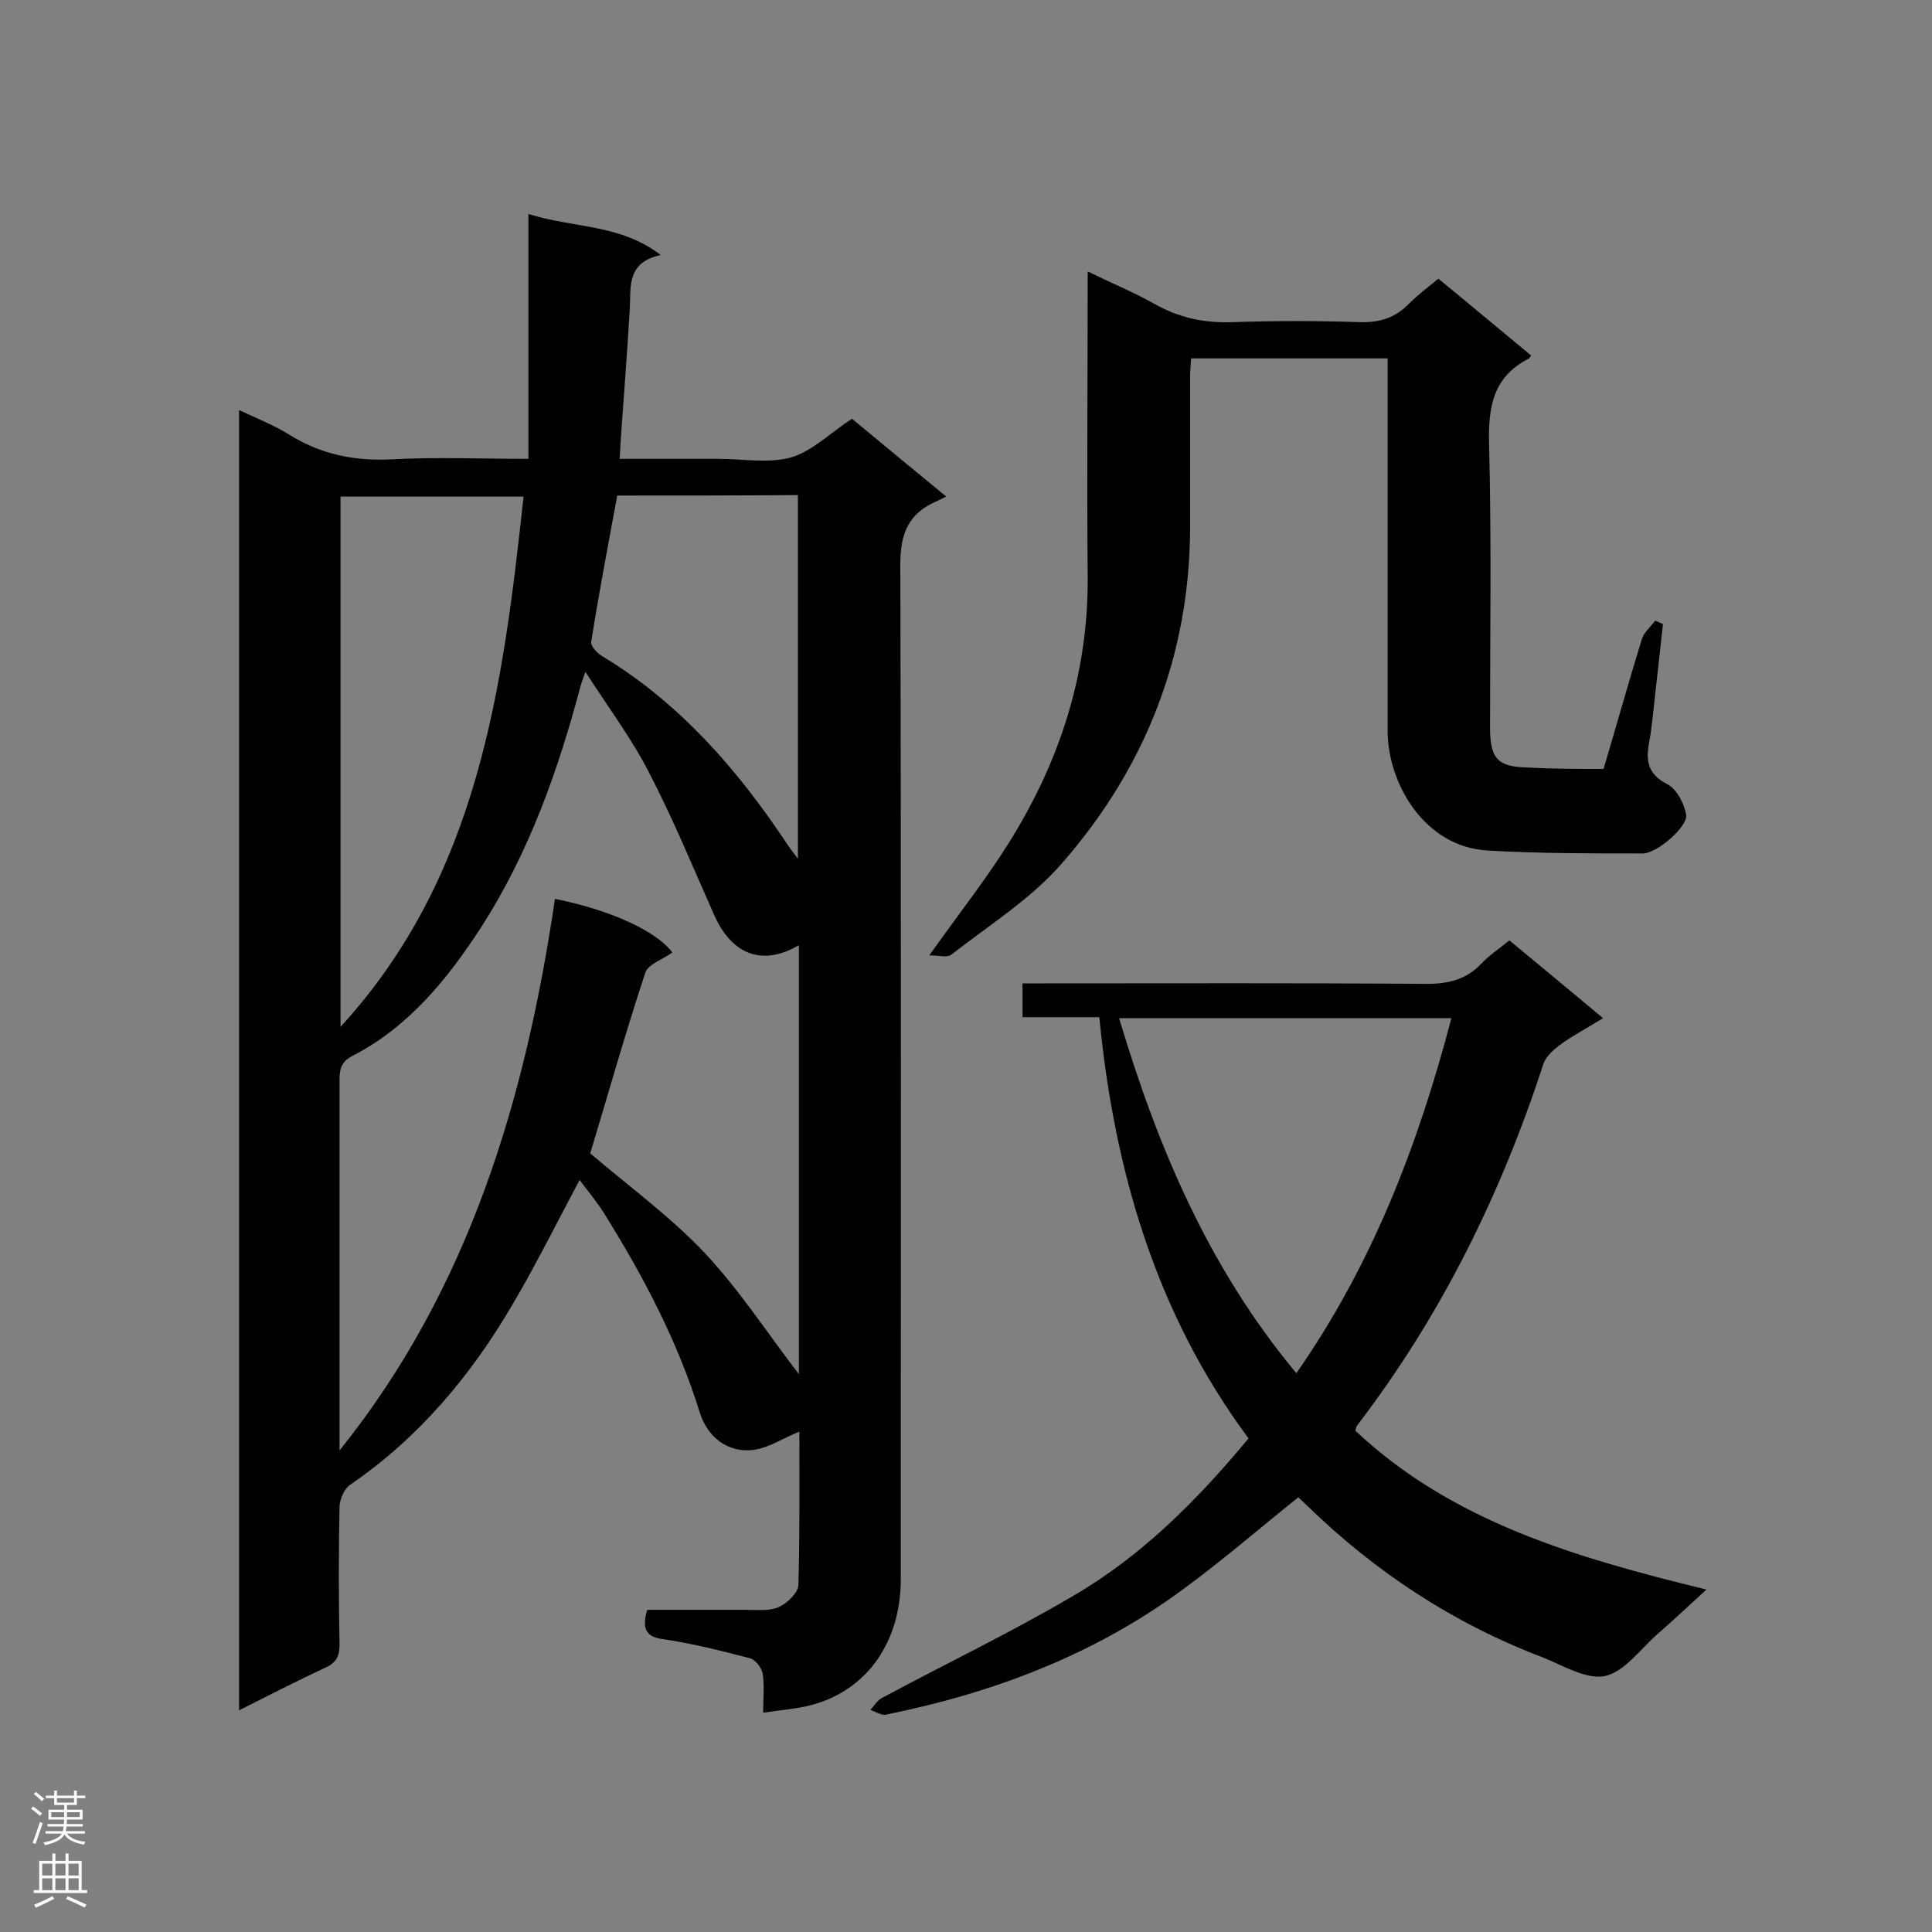 <svg enable-background="new 0 0 400 400" viewBox="0 0 400 400" xmlns="http://www.w3.org/2000/svg"><rect x="0" y="0" width="400" height="400" fill="#808080" stroke="none"/><g fill="#000001"><path d="m134 333.3h20.6c2.2 0 4.7.3 6.7-.6 1.7-.8 3.9-2.9 4-4.5.3-10.8.2-21.6.2-31.8-3.3 1.3-6.3 3.4-9.6 3.8-5.2.6-9.4-2.6-11-7.7-4.6-14.8-11.7-28.3-19.9-41.4-1.5-2.4-3.3-4.5-5-6.8-4.7 8.8-9 17.5-13.9 25.8-8.6 14.7-19.4 27.6-33.6 37.3-1.2.8-2.1 2.9-2.2 4.4-.2 9.6-.2 19.2 0 28.7 0 2.4-.7 3.8-3 4.8-5.8 2.7-11.6 5.7-17.8 8.8 0-89.9 0-179.2 0-269.2 3.6 1.7 7.2 3.1 10.4 5.1 6.6 4.1 13.5 5.5 21.3 5.1 9.1-.5 18.2-.1 28.2-.1 0-16.9 0-33.3 0-50.7 9.5 3 18.9 2 27.4 8.5-7 1.5-6.2 6.4-6.4 11-.5 8.7-1.2 17.4-1.8 26.1-.1 1.5-.2 3-.3 5.1h14.5 5.9c5.1 0 10.4 1 15.1-.3 4.4-1.3 8.1-5.1 12.6-8 5.9 4.9 12.2 10.1 19.5 16.1-1.2.6-2 1-2.9 1.4-5.6 2.8-6.7 7.4-6.6 13.5.2 69.7.1 139.5.1 209.2 0 12.9-6.8 22.8-18.1 26-3.2.9-6.5 1.1-10.4 1.7 0-3.1.3-5.7-.1-8.1-.2-1.2-1.5-2.9-2.7-3.2-5.8-1.5-11.7-3-17.7-3.9-3.4-.4-4.8-1.8-3.5-6.1zm31.4-48.8c0-29.4 0-59.1 0-88.8-8.1 4.7-14.2 1.4-17.6-6.4-4.4-9.9-8.5-19.9-13.5-29.5-3.6-7-8.4-13.4-13.1-20.7-.6 1.7-.9 2.5-1.1 3.3-4.6 17.3-10.6 34.1-20.3 49.3-7 10.8-15 20.8-26.8 26.9-2.4 1.2-2.7 2.8-2.7 5v73.5 3.2c26.9-33.5 38.5-72.9 44.6-114.2 11.9 2.4 21.1 6.8 24.3 11.1-1.9 1.4-5 2.4-5.6 4.2-4.2 12.7-7.8 25.5-11.4 37.4 8 6.8 16.6 13.1 23.7 20.6 7.3 7.8 13.1 16.8 19.5 25.1zm-94.9-71.9c28.6-31.2 33.6-70.2 37.9-109.8-13.1 0-25.5 0-37.9 0zm57.3-110c-1.9 10.2-3.8 20.2-5.4 30.3-.1.9 1.2 2.3 2.2 2.9 16.1 9.7 28.1 23.5 38.4 39 .6.9 1.3 1.8 2.2 3 0-25.6 0-50.4 0-75.3-12.6.1-25 .1-37.4.1z"/><path d="m331.9 210.8c-3.2 2-6.1 3.5-8.6 5.3-1.5 1.1-3.3 2.6-3.8 4.3-8.8 27-21.2 52.1-38.5 74.7-.2.2-.2.5-.4 1.1 20.1 18.9 45.7 26.3 72.7 32.9-3.7 3.4-6.8 6.3-10 9.1-3.6 3.1-6.9 7.9-11 8.8-3.9.8-8.7-2.2-13-3.9-18.4-7-34.5-17.6-48.6-31.3-.7-.7-1.4-1.3-1.9-1.8-8 6.4-15.6 13-23.8 19-18.4 13.6-39.3 21.5-61.6 26-.9.2-2.1-.6-3.2-1 .8-.8 1.4-1.9 2.3-2.4 13.2-7.1 26.8-13.6 39.7-21.2 14.1-8.2 25.6-19.7 36.3-32.6-19.1-25.7-27.8-55.3-30.9-87.2-5.4 0-10.6 0-15.9 0 0-2.4 0-4.3 0-7h4.7c26.3 0 52.7-.1 79 .1 4.5 0 8.2-.9 11.3-4.2 1.6-1.7 3.7-3.1 5.8-4.8 6.4 5.3 12.7 10.5 19.4 16.1zm-100.2 0c8 26.8 18.6 51.8 36.7 73.5 15.7-22.5 25.2-47.2 32.1-73.5-23.2 0-45.7 0-68.8 0z"/><path d="m332 159.2c2.7-9.1 5.2-18 7.9-26.8.4-1.4 1.8-2.6 2.8-3.9.5.2 1.1.5 1.6.7-.7 6.6-1.5 13.3-2.2 19.9-.2 1.4-.3 2.8-.6 4.2-.7 3.7-.7 6.8 3.6 9 2 1 3.6 4 4 6.4s-6 8-9 8c-10.7 0-21.4 0-32-.6-13.3-.7-20.8-14.1-20.8-24.7 0-16.8 0-33.5 0-50.3 0-8.9 0-17.7 0-26.9-13.6 0-26.9 0-40.7 0-.1 1.3-.2 2.8-.2 4.3v30.8c-.1 26.5-9.3 49.7-26.5 69.4-6.4 7.4-15.2 12.9-23 19-.8.6-2.5.1-4.5.1 6.1-8.6 11.8-15.8 16.6-23.5 10.4-16.7 16.3-34.7 16.2-54.7-.2-20.8 0-41.7 0-63.4 4.9 2.4 9.5 4.3 13.8 6.7 5.1 2.9 10.3 4 16.1 3.8 8.9-.3 17.8-.3 26.6 0 4.1.1 7.3-1 10.1-3.9 1.8-1.8 3.8-3.3 6-5.1 6.6 5.4 12.9 10.7 19.2 15.9-.3.4-.3.5-.4.6-7.5 3.8-8.5 10-8.3 17.8.5 19.6.2 39.2.2 58.7 0 6.4 1.6 8.1 7.9 8.2 5 .3 10.2.3 15.6.3z"/></g><path d="m6.44 374.46.42-.45c.65.47 1.27.95 1.85 1.44l-.45.49c-.65-.56-1.25-1.06-1.82-1.48m.93 7.33-.63-.26c.55-1.36 1.05-2.8 1.52-4.33.19.1.38.19.59.27-.46 1.29-.95 2.73-1.48 4.32m-.38-10.38.44-.42c.43.34 1.01.82 1.74 1.44l-.49.49c-.53-.51-1.09-1.01-1.69-1.51m2.5.35h1.72v-1.04h.59v1.04h3.52v-1.04h.59v1.04h1.75v.53h-1.75v1.42h-2.03v.97h3.22v2.03h-3.24c0 .35-.01.66-.03.93h3.32v.53h-3.37c-.03.27-.08.58-.15.94h3.96v.53h-3.71c.67.92 1.93 1.48 3.79 1.68-.13.24-.23.44-.29.59-2.13-.38-3.48-1.08-4.04-2.12-.43.97-1.77 1.72-4.03 2.23-.09-.19-.2-.37-.33-.55 2.1-.42 3.37-1.03 3.81-1.83h-3.36v-.53h3.58c.08-.29.13-.61.16-.94h-3.33v-.53h3.39c.02-.27.04-.58.04-.93h-3.23v-2.03h3.25v-.97h-2.07v-1.42h-1.73zm1.12 3.44v1h2.65c.01-.3.02-.44.01-.4v-.25-.35zm1.19-2h3.52v-.91h-3.52zm4.71 2h-2.63v.59c0 .15-.01.28-.01.4h2.64z" fill="#fafafa"/><path d="m13.56 383.74h.63v1.52h2.72v6.07h1.13v.6h-11.06v-.6h1.13v-6.07h2.73v-1.52h.63v1.52h2.1v-1.52zm-2.69 8.83.38.56c-1.24.63-2.53 1.25-3.85 1.85-.1-.21-.21-.42-.34-.63 1.36-.55 2.63-1.15 3.81-1.78m-2.13-4.27h2.1v-2.45h-2.1zm0 3.04h2.1v-2.46h-2.1zm2.72-3.04h2.1v-2.45h-2.1zm0 3.04h2.1v-2.46h-2.1zm6.07 3.6c-1.41-.71-2.7-1.3-3.86-1.78l.35-.56c1.45.62 2.75 1.19 3.88 1.72zm-1.25-9.09h-2.1v2.45h2.1zm-2.09 5.49h2.1v-2.46h-2.1z" fill="#fafafa"/></svg>